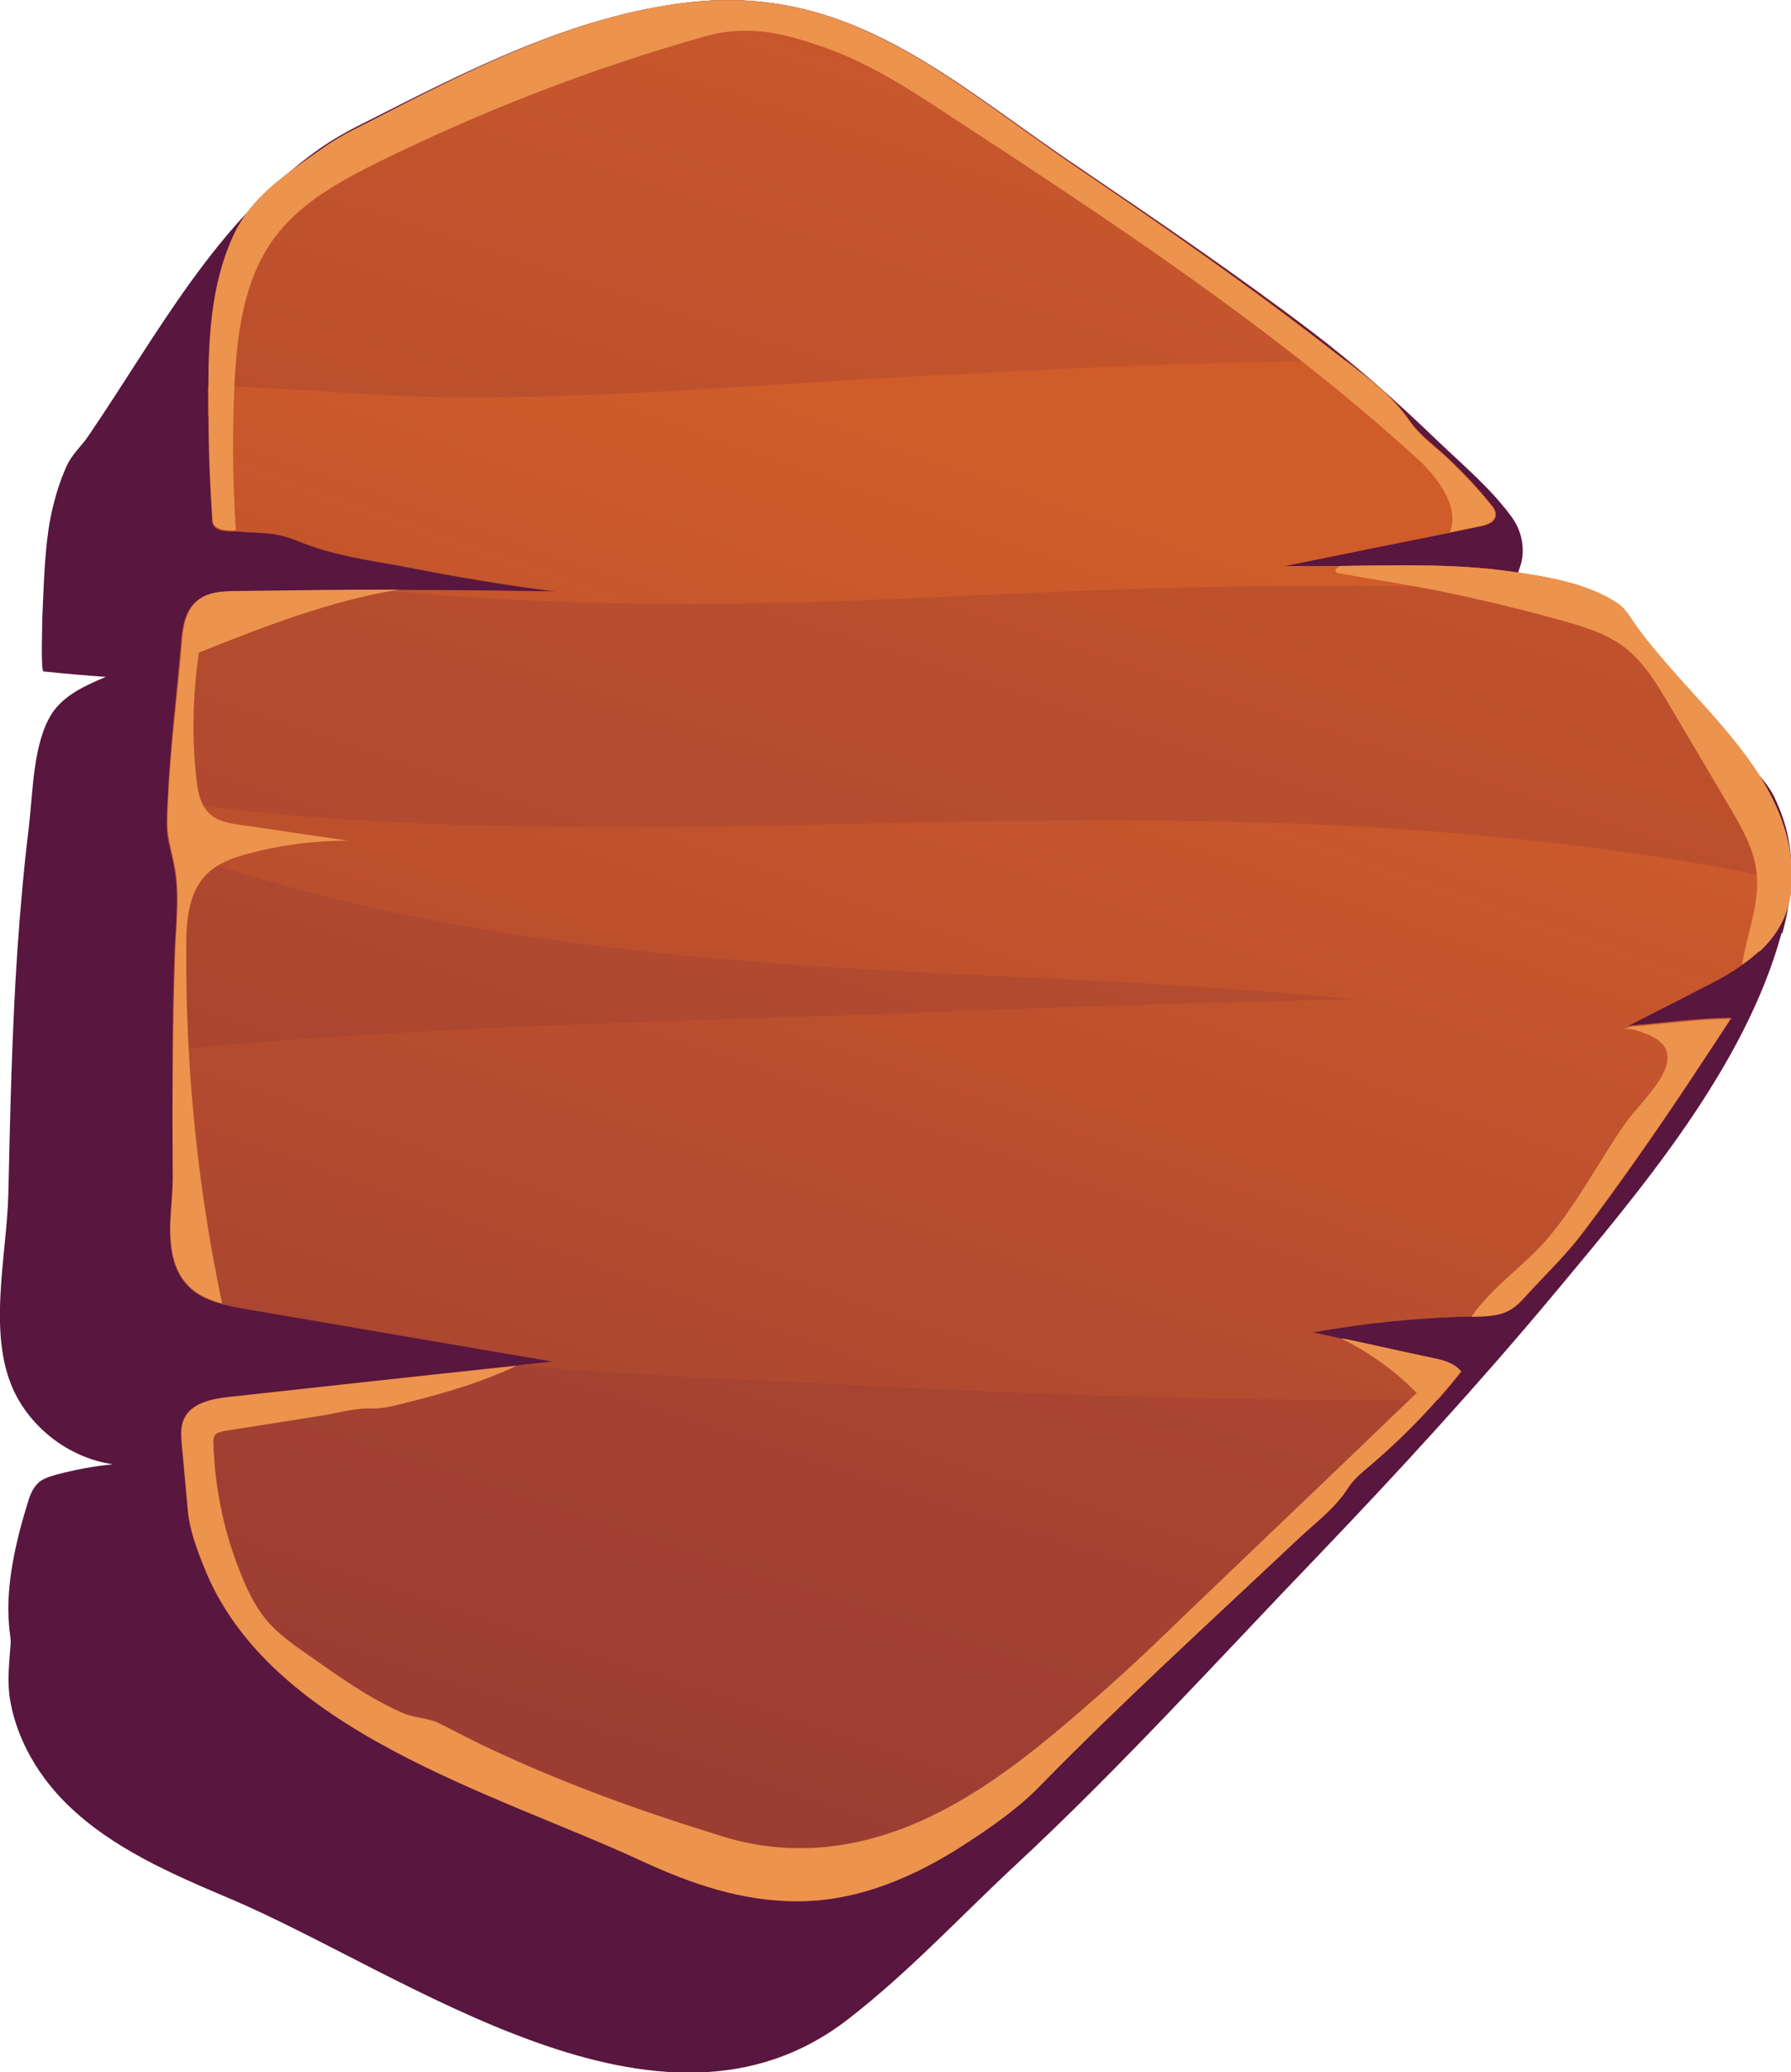 <?xml version="1.0" encoding="UTF-8"?>
<svg id="Layer_1" data-name="Layer 1" xmlns="http://www.w3.org/2000/svg" xmlns:xlink="http://www.w3.org/1999/xlink" viewBox="0 0 49.43 57.19">
  <defs>
    <style>
      .cls-1 {
        fill: url(#_Áåçûìÿííûé_ãðàäèåíò_3-3);
      }

      .cls-1, .cls-2, .cls-3, .cls-4 {
        stroke-width: 0px;
      }

      .cls-2 {
        fill: url(#_Áåçûìÿííûé_ãðàäèåíò_3-2);
      }

      .cls-3 {
        fill: #ec934d;
      }

      .cls-4 {
        fill: url(#_Áåçûìÿííûé_ãðàäèåíò_3);
      }
    </style>
    <linearGradient id="_Áåçûìÿííûé_ãðàäèåíò_3" data-name="Áåçûìÿííûé ãðàäèåíò 3" x1="35.09" y1="-8.84" x2="28.92" y2="9.27" gradientUnits="userSpaceOnUse">
      <stop offset="0" stop-color="#d05c2a"/>
      <stop offset="1" stop-color="#59163e"/>
    </linearGradient>
    <linearGradient id="_Áåçûìÿííûé_ãðàäèåíò_3-2" data-name="Áåçûìÿííûé ãðàäèåíò 3" x1="34.53" y1="-4.63" x2="-4.98" y2="116.03" xlink:href="#_Áåçûìÿííûé_ãðàäèåíò_3"/>
    <linearGradient id="_Áåçûìÿííûé_ãðàäèåíò_3-3" data-name="Áåçûìÿííûé ãðàäèåíò 3" x1="29.14" y1="13.26" x2="-1.86" y2="101.02" xlink:href="#_Áåçûìÿííûé_ãðàäèåíò_3"/>
  </defs>
  <path class="cls-4" d="M49.17,25.75c-1.01,3.7-3.88,7.08-6.29,9.97-2.08,2.49-4.27,4.88-6.51,7.22-2.74,2.85-5.4,5.79-8.3,8.49-1.54,1.43-2.99,3-4.66,4.29-5.2,4.04-12.18-1.26-17.08-3.33-1.6-.68-3.23-1.38-4.47-2.59-.78-.76-1.37-1.75-1.57-2.82-.1-.54-.04-1.03,0-1.57.02-.19-.03-.36-.04-.56-.1-1.09.19-2.33.51-3.36.06-.21.14-.42.3-.57.13-.12.31-.17.48-.22.52-.14,1.05-.24,1.58-.29-1.12-.16-2.14-.89-2.67-1.89-.84-1.59-.26-3.84-.22-5.57.05-2.19.1-4.5.25-6.73.08-1.15.18-2.29.32-3.43.11-.93.11-2.26.62-3.08.33-.52.93-.79,1.5-1.03-.57-.04-1.14-.09-1.72-.15-.08,0-.03-1.41-.03-1.55.04-.82.06-1.83.22-2.67.1-.5.24-.99.45-1.45.16-.35.4-.53.6-.83,1.94-2.85,3.5-5.89,6.37-7.92.4-.28.83-.52,1.28-.74C12.89,1.95,15.8.44,18.97.07c4.47-.53,7.25,2.15,10.72,4.49,2.18,1.48,4.36,2.96,6.46,4.55,1.24.94,2.4,1.97,3.52,3.05.71.68,1.48,1.32,2.06,2.12.28.39.38.91.22,1.37-.03.09-.08.19-.05.29.02.09.1.15.18.21.39.28.82.61,1.27.78.3.11.63.09.94.2.92.34,1.61,1.14,2.22,1.86.03.03.05.06.08.09.55.66,1.1,1.32,1.66,1.97.26.31.56.6.73.97.17.36.31.75.38,1.14.17.86.06,1.76-.17,2.6Z"/>
  <path class="cls-2" d="M49.42,24.33c-.02.73-.29,1.37-.89,1.92-.14.13-.29.25-.45.36-.4.29-.83.51-1.27.73-.08.04-.17.09-.25.13-.55.29-1.1.56-1.66.85.04,0,.08,0,.12-.02.9-.07,1.84-.21,2.74-.21-.21.32-.42.64-.63.96-.66,1.01-1.34,2.02-2.04,3.01-.46.65-.92,1.29-1.4,1.92-.46.62-1.03,1.16-1.55,1.73-.15.17-.3.33-.49.44-.31.17-.68.17-1.03.18h-.02c-1.47.03-2.95.18-4.39.44.29.06.59.13.87.19.82.17,1.63.36,2.45.53.29.06.59.13.78.36-.21.26-.43.52-.65.78-.62.69-1.28,1.34-1.99,1.93-.2.17-.36.32-.49.53-.35.54-.89.94-1.36,1.38-2.41,2.27-4.86,4.5-7.18,6.87-.58.59-1.32,1.1-2.01,1.55-1.38.9-2.95,1.58-4.63,1.58-1.54,0-2.92-.48-4.27-1.1-4.06-1.89-10.34-3.58-12.12-8.16-.19-.47-.38-.99-.43-1.49-.06-.63-.11-1.24-.17-1.86-.02-.24-.04-.48.06-.7.2-.44.77-.56,1.26-.61,2.63-.29,5.26-.58,7.89-.86h.03c.34-.04.67-.07,1.01-.11-2.83-.48-5.65-.97-8.47-1.45-.22-.04-.45-.08-.67-.14-.35-.09-.68-.23-.93-.49-.44-.44-.51-1.1-.5-1.69.02-.5.08-.96.07-1.47,0-1.12,0-2.24,0-3.36,0-.86.02-1.72.05-2.57.02-.75.13-1.56.02-2.31-.03-.21-.08-.42-.13-.63-.06-.25-.11-.5-.1-.76,0-.19,0-.37.02-.56.06-1.47.25-2.94.37-4.39.03-.4.09-.84.38-1.12.29-.29.74-.31,1.15-.31,1.32-.02,2.65-.04,3.98-.04h.49c1.46,0,2.91.02,4.36.04-1.43-.18-2.84-.42-4.26-.7-.94-.17-1.92-.31-2.81-.67-.3-.13-.59-.21-.92-.24-.26-.02-.52-.02-.78-.05-.02,0-.05,0-.08,0-.19,0-.48,0-.59-.14-.05-.06-.06-.14-.06-.22-.06-.93-.1-1.87-.1-2.81,0-.27,0-.55,0-.82,0-1.42.09-2.86.69-4.14.5-1.09,1.45-1.69,2.39-2.36.4-.29.83-.52,1.28-.74C12.89,1.97,15.8.44,18.97.07c4.47-.53,7.25,2.17,10.72,4.53,2.46,1.67,4.9,3.37,7.24,5.2.08.06.17.13.25.18.64.5,1.26.96,1.72,1.62.29.42.7.7,1.07,1.05.42.4.82.82,1.18,1.27.07.08.14.17.13.29,0,.2-.25.29-.44.32-.28.06-.55.11-.82.17-1.51.3-3.04.61-4.56.92.5,0,1,0,1.5,0,1.58-.02,3.16-.07,4.72.15.66.1,1.4.21,2.07.45.31.11.6.25.86.41.15.1.25.21.35.36.3.47.64.87,1.01,1.3,1.31,1.53,3,3.03,3.4,5.08.06.33.1.66.07.97Z"/>
  <path class="cls-1" d="M5.74,11.48c0-.27,0-.55,0-.82,2.28.02,4.59.29,6.87.31,4.21.02,8.39-.36,12.59-.58,3.99-.21,7.98-.43,11.98-.41.64.5,1.26.96,1.72,1.62.29.42.7.7,1.07,1.05.42.4.82.82,1.18,1.27.07.08.14.17.13.29,0,.2-.25.29-.44.32-.28.06-.55.11-.82.17-1.51.3-3.04.61-4.56.92.5,0,1,0,1.5,0,1.58-.02,3.16-.07,4.72.15.66.1,1.4.21,2.07.45-1.38.07-2.84,0-4.44-.03-4.7-.1-9.39.09-14.1.32-4.68.22-9.39.25-14.05-.17-.21-.02-.41-.04-.63-.06h.49c1.46,0,2.91.02,4.36.04-1.43-.18-2.84-.42-4.26-.7-.94-.17-1.92-.31-2.81-.67-.3-.13-.59-.21-.92-.24-.26-.02-.52-.02-.78-.05-.02,0-.05,0-.08,0-.19,0-.48,0-.59-.14-.05-.06-.06-.14-.06-.22-.06-.93-.1-1.87-.1-2.81ZM30.74,22.64c-8.74,0-17.43.66-26.1-.51-.02.19-.02.37-.02.56,0,.26.05.51.1.76,7.71,2.76,16,3.18,24.15,3.55,2.86.13,5.73.31,8.58.58-3.79.07-7.58.19-11.37.34-6.29.25-12.6.34-18.87.84-.34.03-1.28.09-2.42.21-.02,1.12-.02,2.23,0,3.36,0,.51-.06.97-.07,1.47-.02.59.06,1.25.5,1.69.25.26.58.4.93.49.22.06.45.1.67.14,2.83.48,5.65.97,8.47,1.45-.34.04-.67.07-1.01.11,3.43.29,6.87.42,10.24.59,5.07.26,10.11.4,15.17.36.22-.25.44-.51.65-.78-.2-.22-.5-.29-.78-.36-.82-.17-1.63-.36-2.45-.53-.29-.06-.58-.13-.87-.19,1.44-.26,2.92-.41,4.39-.44h.02c.35,0,.72,0,1.03-.18.19-.1.34-.27.49-.44.52-.56,1.09-1.11,1.55-1.73.48-.63.94-1.27,1.4-1.92.7-.99,1.38-2,2.04-3.01.21-.32.43-.64.63-.96-.9,0-1.84.14-2.74.21-.04,0-.08.02-.12.02.55-.29,1.1-.56,1.66-.85.08-.04.17-.09.25-.13.44-.22.87-.44,1.27-.73.16-.11.31-.23.45-.36.6-.55.86-1.2.89-1.92-6.17-1.34-12.74-1.69-18.68-1.69Z"/>
  <path class="cls-3" d="M40.32,37.85c-.78.99-1.67,1.9-2.64,2.71-.2.17-.36.32-.49.53-.35.54-.89.94-1.36,1.38-2.41,2.27-4.86,4.5-7.18,6.87-.58.59-1.32,1.1-2.01,1.55-1.38.9-2.95,1.58-4.63,1.58-1.54,0-2.92-.48-4.27-1.1-4.06-1.89-10.34-3.58-12.12-8.16-.19-.47-.38-.99-.43-1.49-.06-.63-.11-1.24-.17-1.86-.02-.24-.04-.48.06-.7.2-.44.77-.56,1.26-.61,2.64-.29,5.28-.58,7.92-.86-.95.45-1.96.75-2.97,1-.37.09-.71.2-1.08.18-.42-.01-.88.12-1.29.19-.91.14-1.81.29-2.72.43-.1.02-.21.04-.27.12-.04.06-.05.15-.04.23.04,1.29.32,2.58.83,3.77.16.38.35.75.61,1.07.32.39.74.69,1.16.98.84.59,1.68,1.2,2.62,1.61.34.15.71.13,1.04.3.47.24.94.49,1.42.71,1.92.9,3.91,1.63,5.93,2.26.16.05.32.1.48.15.9.28,1.87.37,2.81.28,2.99-.3,5.39-2.3,7.56-4.21.82-.72,1.61-1.47,2.39-2.23,2.12-2.03,4.25-4.06,6.36-6.09-.6-.61-1.31-1.12-2.08-1.5h.06c.82.17,1.63.36,2.45.53.29.06.59.13.78.36Z"/>
  <path class="cls-3" d="M5.49,18.01c-.17,1.16-.2,2.33-.07,3.48.04.34.1.71.35.95.23.23.58.29.91.33.97.14,1.96.29,2.93.43-.91,0-1.83.11-2.72.35-.44.11-.89.27-1.2.59-.5.51-.55,1.3-.55,2.01-.02,3.29.31,6.6.99,9.82-.35-.09-.68-.23-.93-.49-.44-.44-.51-1.1-.5-1.69.02-.5.08-.96.07-1.47-.02-1.98,0-3.95.06-5.93.02-.75.13-1.56.02-2.31-.06-.48-.24-.9-.23-1.39.03-1.65.26-3.31.4-4.95.03-.4.09-.84.38-1.12.29-.29.74-.31,1.15-.31,1.49-.02,2.98-.04,4.47-.04-1.88.3-3.73,1.02-5.51,1.73Z"/>
  <path class="cls-3" d="M41.27,14.2c0,.2-.25.29-.44.32-.28.06-.55.11-.82.17.29-.65-.3-1.49-.87-2.01-3.95-3.6-8.44-6.55-12.92-9.48-1.06-.7-2.14-1.4-3.33-1.84-1.2-.44-2.23-.7-3.45-.35-3.09.87-6.1,2.04-8.97,3.45-1.09.54-2.19,1.14-2.9,2.11-.85,1.15-1.03,2.65-1.1,4.07-.06,1.34-.05,2.68.04,4-.19,0-.48,0-.59-.14-.05-.06-.06-.14-.06-.22-.06-.93-.1-1.87-.1-2.81-.02-1.66-.03-3.44.68-4.97.5-1.09,1.45-1.69,2.39-2.36.4-.29.83-.52,1.28-.74C12.89,1.97,15.8.44,18.97.07c4.47-.53,7.25,2.17,10.72,4.53,2.46,1.67,4.9,3.37,7.24,5.2.72.56,1.45,1.05,1.96,1.81.29.42.7.7,1.07,1.05.42.4.82.82,1.18,1.27.07.08.14.17.13.29Z"/>
  <path class="cls-3" d="M48.53,26.26c-.14.13-.29.25-.45.36.13-.85.5-1.69.4-2.54-.07-.65-.41-1.24-.74-1.8-.55-.93-1.09-1.85-1.63-2.76-.36-.61-.72-1.23-1.28-1.66-.52-.39-1.16-.58-1.78-.75-1.05-.29-2.11-.55-3.18-.77-.96-.2-1.92-.34-2.87-.51-.18-.03-.19-.1-.03-.21,1.58-.02,3.16-.07,4.72.15.96.13,2.11.32,2.93.86.15.1.25.21.35.36.3.47.64.87,1.01,1.3,1.31,1.53,3,3.03,3.4,5.08.21,1.12.04,2.11-.82,2.89Z"/>
  <path class="cls-3" d="M47.77,28.1c-.87,1.34-1.75,2.67-2.67,3.97-.46.65-.92,1.29-1.4,1.92-.46.62-1.03,1.16-1.55,1.73-.15.17-.3.33-.49.44-.31.17-.68.17-1.03.18h-.02c.59-.86,1.51-1.44,2.16-2.23.8-.96,1.36-2.07,2.08-3.1.51-.73,2.05-1.98.5-2.51-.14-.06-.42-.14-.56-.1.08-.02.17-.05.25-.07.9-.07,1.84-.21,2.74-.21Z"/>
</svg>
